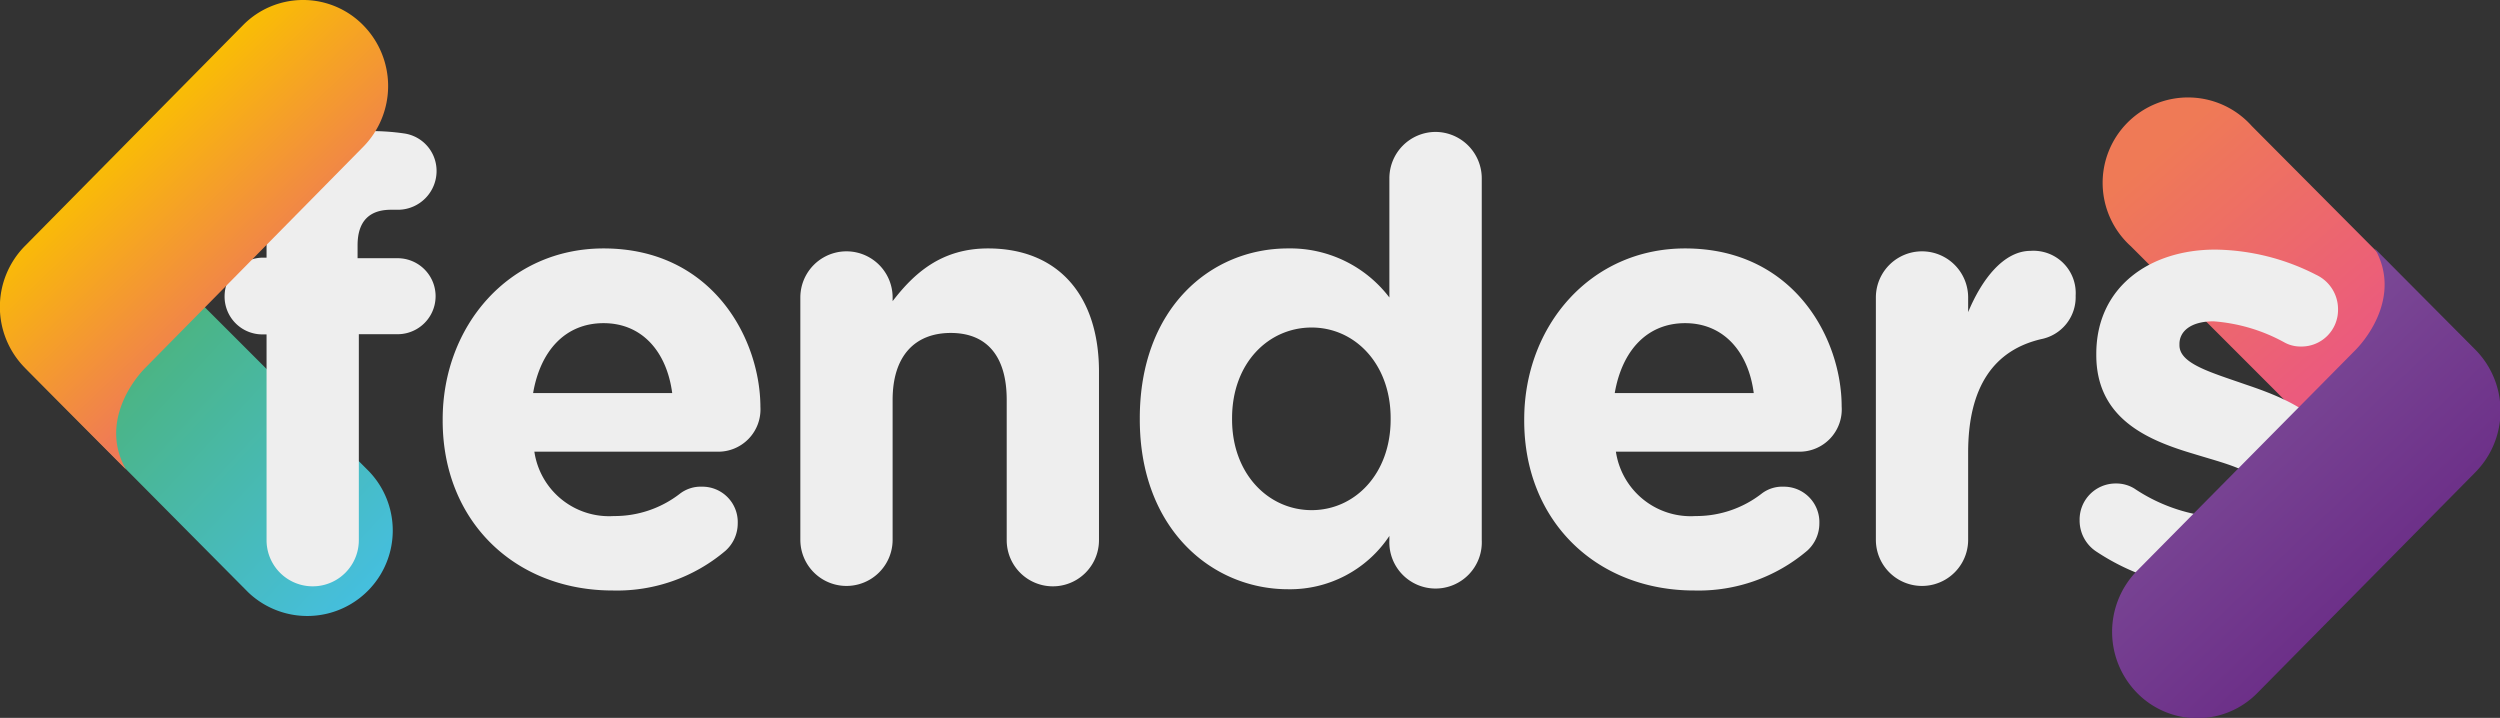 <svg viewBox="0 0 257.92 74.06" xmlns="http://www.w3.org/2000/svg" xmlns:xlink="http://www.w3.org/1999/xlink">
  <rect x="0" y="0" width="257.92" height="74.06" fill="#333333" stroke="none"/>
  <linearGradient id="a" gradientUnits="userSpaceOnUse" x1="14.31" x2="43.41" y1="37.83" y2="64.63">
    <stop offset="0" stop-color="#4bb483"/>
    <stop offset="1" stop-color="#44c1f0"/>
  </linearGradient>
  <linearGradient id="b" gradientTransform="matrix(-1 0 0 -1 455.07 30.14)" gradientUnits="userSpaceOnUse" x1="212.9" x2="231.49" y1="-5.92" y2="15.38">
    <stop offset="0" stop-color="#eb5b7d"/>
    <stop offset="1" stop-color="#ef7a56"/>
  </linearGradient>
  <linearGradient id="c" gradientUnits="userSpaceOnUse" x1="28.94" x2="13.19" y1="29.62" y2="13.11">
    <stop offset="0" stop-color="#ef7a56"/>
    <stop offset="1" stop-color="#fabf02"/>
  </linearGradient>
  <linearGradient id="d" gradientTransform="matrix(-1 0 0 -1 455.07 30.14)" gradientUnits="userSpaceOnUse" x1="226.07" x2="210.34" y1="-14.33" y2="-30.81">
    <stop offset="0" stop-color="#7a4795"/>
    <stop offset="1" stop-color="#6c2f88"/>
  </linearGradient>

  <path d="m38.08 48.64a8.82 8.82 0 0 1 -12.47 12.47l-23-23.17 12.6-12.16z" fill="url(#a)" fill-rule="evenodd"/>
  <path d="m219.85 25.42a8.81 8.81 0 1 1 12.46-12.42l22.61 22.72-12.21 12.57z" fill="url(#b)" fill-rule="evenodd"/>

  <g fill="#eee">
    <path d="m62.27 25.63c-9.78 0-16.6 8-16.6 17.64v.13c0 10.37 7.45 17.52 17.54 17.52a17.29 17.29 0 0 0 11.65-4.11 3.78 3.78 0 0 0 1.25-2.81 3.65 3.65 0 0 0 -3.69-3.79 3.52 3.52 0 0 0 -2.32.76 11 11 0 0 1 -6.77 2.27 7.79 7.79 0 0 1 -8.2-6.64h18.87a4.36 4.36 0 0 0 4.45-4.62c-.02-7.06-4.97-16.35-16.18-16.35zm-7.27 14.92c.75-4.36 3.32-7.21 7.27-7.21s6.51 2.91 7.08 7.21z"/>
    <path d="m101.93 25.63c-4.83 0-7.65 2.59-9.84 5.44v-.38a4.76 4.76 0 1 0 -9.52 0v25a4.76 4.76 0 1 0 9.52 0v-14.44c0-4.55 2.32-6.9 6-6.9s5.77 2.35 5.77 6.9v14.48a4.76 4.76 0 1 0 9.52 0v-17.52c-.05-7.78-4.25-12.58-11.45-12.58z"/>
    <path d="m173.85 25.63c-9.77 0-16.6 8-16.6 17.64v.13c0 10.37 7.46 17.52 17.54 17.52a17.32 17.32 0 0 0 11.66-4.11 3.78 3.78 0 0 0 1.25-2.81 3.66 3.66 0 0 0 -3.7-3.79 3.48 3.48 0 0 0 -2.31.76 11 11 0 0 1 -6.77 2.27 7.8 7.8 0 0 1 -8.21-6.64h18.86a4.36 4.36 0 0 0 4.43-4.66c0-7.02-4.93-16.31-16.15-16.31zm-7.26 14.92c.75-4.36 3.32-7.21 7.26-7.21s6.52 2.91 7.08 7.21z"/>
    <path d="m40.34 21.64h.81a4 4 0 0 0 3.89-4 3.9 3.9 0 0 0 -3.26-3.86 23 23 0 0 0 -3.88-.25q-5.09 0-7.71 2.65c-1.75 1.82-2.69 4.51-2.69 8.25v2.15h-.38a4 4 0 0 0 -3.95 4 3.9 3.9 0 0 0 3.95 3.92h.38v21.23a4.76 4.76 0 1 0 9.52 0v-21.25h4a3.92 3.92 0 1 0 0-7.84h-4.13v-1.33c0-2.53 1.26-3.67 3.45-3.67z"/>
    <path d="m231.68 39.67c-3.63-1.27-6.83-2.15-6.83-4.05v-.13c0-1.32 1.19-2.34 3.51-2.34a17.88 17.88 0 0 1 7.27 2.15 3.44 3.44 0 0 0 1.75.45 3.77 3.77 0 0 0 3.83-3.8 3.91 3.91 0 0 0 -2.26-3.6 23.37 23.37 0 0 0 -10.4-2.6c-6.77 0-12.28 3.86-12.28 10.76v.12c0 6.58 5.33 8.79 10 10.18 3.7 1.14 7 1.84 7 3.93v.12c0 1.52-1.25 2.53-4 2.53a17.64 17.64 0 0 1 -9.09-3 3.58 3.58 0 0 0 -1.87-.51 3.72 3.72 0 0 0 -3.76 3.8 3.83 3.83 0 0 0 1.81 3.28 23.24 23.24 0 0 0 12.64 3.83c7.27 0 12.84-3.41 12.84-10.94v-.13c-.01-6.19-5.46-8.47-10.16-10.05z"/>
    <path d="m209.5 25.88c-2.82 0-5.07 3-6.45 6.32v-1.51a4.76 4.76 0 1 0 -9.52 0v25a4.76 4.76 0 1 0 9.52 0v-9c0-6.83 2.69-10.56 7.52-11.7a4.41 4.41 0 0 0 3.57-4.49 4.36 4.36 0 0 0 -4.64-4.62z"/>
    <path d="m148.1 13.61a4.78 4.78 0 0 0 -4.76 4.81v12.27a12.85 12.85 0 0 0 -10.46-5.06c-8 0-15.29 6.19-15.29 17.52v.12c0 11.32 7.46 17.52 15.29 17.52a12.3 12.3 0 0 0 10.46-5.5v.44a4.77 4.77 0 1 0 9.53 0v-37.31a4.79 4.79 0 0 0 -4.77-4.81zm-4.63 29.66c0 5.63-3.7 9.36-8.15 9.36s-8.21-3.73-8.21-9.36v-.12c0-5.7 3.76-9.36 8.21-9.36s8.15 3.73 8.15 9.36z"/>
  </g>

  <path d="m37.47 2.6a8.94 8.94 0 0 1 0 12.55l-22.47 22.79c-1.51 1.52-4.62 5.9-2 10.5 0 0-8.52-8.55-10.44-10.5a8.94 8.94 0 0 1 0-12.55l22.51-22.79a8.69 8.69 0 0 1 12.4 0z" fill="url(#c)" fill-rule="evenodd"/>
  <path d="m220.45 71.46a9 9 0 0 1 0-12.55l22.55-22.79c1.5-1.52 4.63-5.88 2-10.48l10.42 10.48a9 9 0 0 1 0 12.56l-22.5 22.78a8.69 8.69 0 0 1 -12.47 0z" fill="url(#d)" fill-rule="evenodd"/>

</svg>
